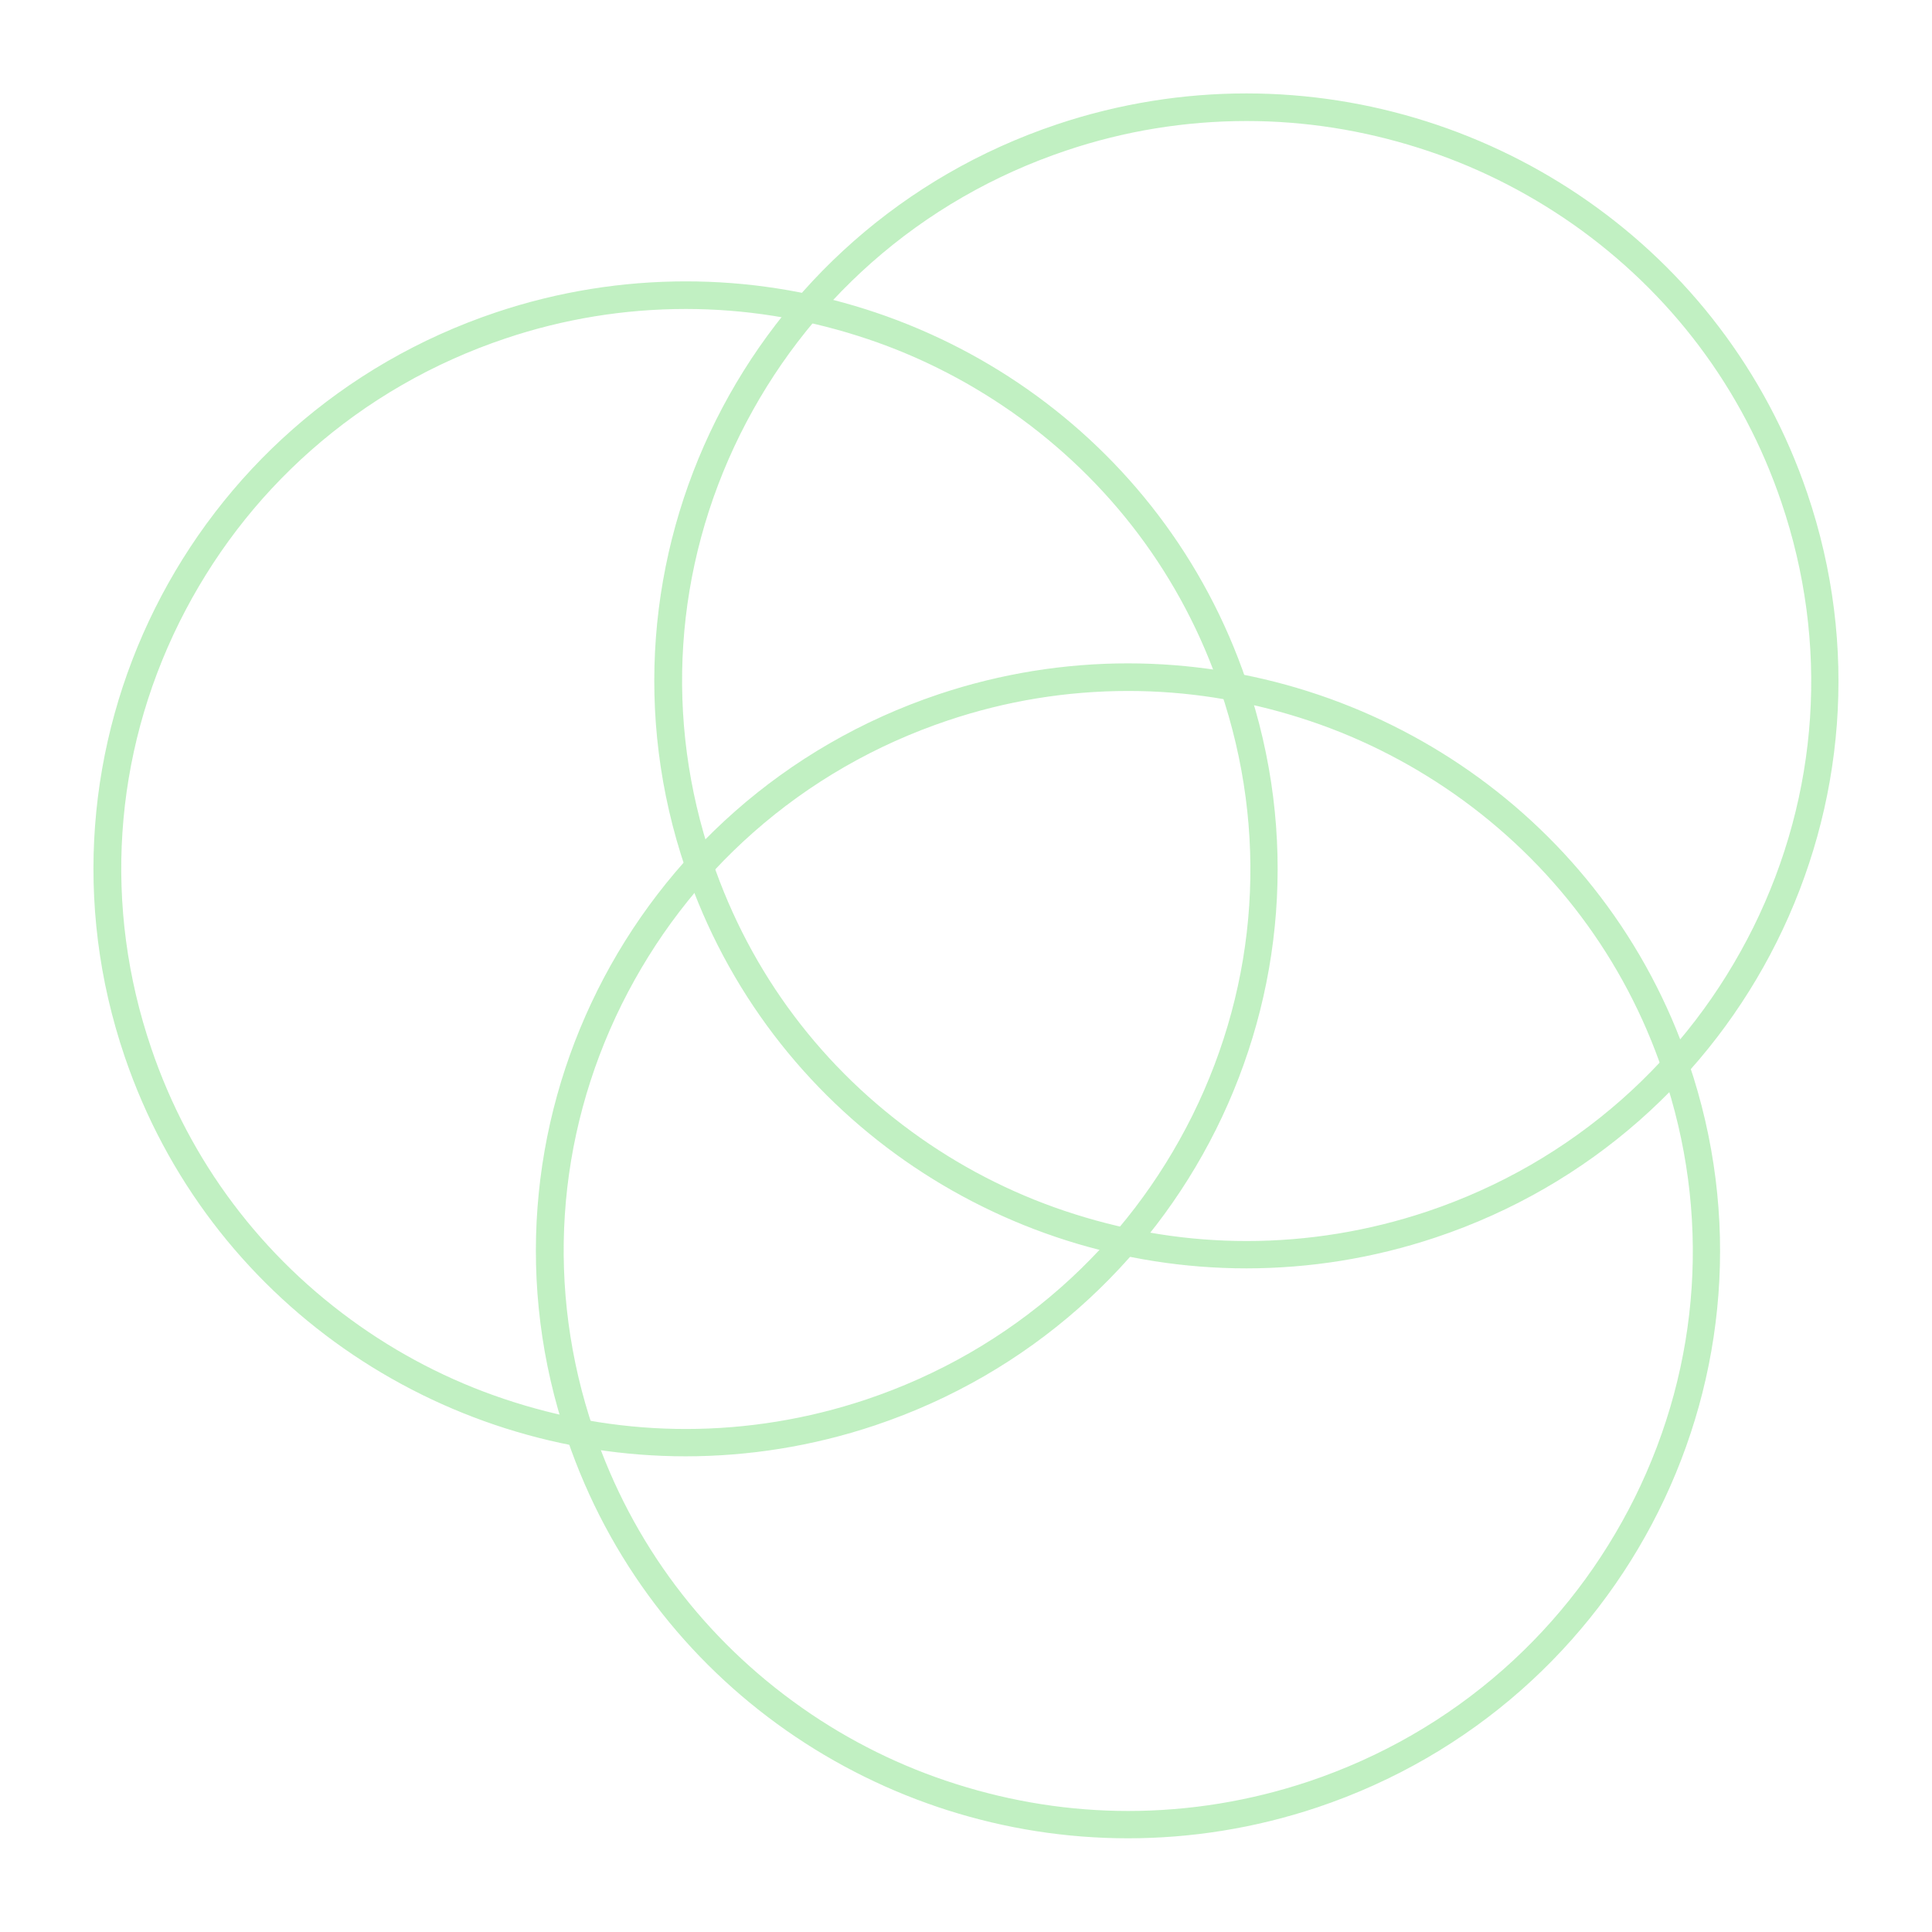 <?xml version="1.0" encoding="utf-8"?>
<!-- Generator: Adobe Illustrator 21.1.0, SVG Export Plug-In . SVG Version: 6.00 Build 0)  -->
<svg version="1.1" id="Layer_1" xmlns="http://www.w3.org/2000/svg" xmlns:xlink="http://www.w3.org/1999/xlink" x="0px" y="0px"
   viewBox="0 0 700 700" style="enable-background:new 0 0 700 700;" xml:space="preserve">
<style type="text/css">
  .st0{opacity:0.75;}
  .st1{fill:#ACEBAE;}
  .rotation-animation{
  animation: rotateRings ease-in-out 10s;
  animation-iteration-count: infinite;
  animation-direction: alternate;
  transform-origin: 50% 50%;
  transform: translateZ(0);
  -webkit-animation: rotateRings ease-in-out 10s;
  -webkit-animation-iteration-count: infinite;
  -webkit-transform-origin: 50% 50%;
  -webkit-animation-direction: alternate;
  -webkit-transform: translateZ(0);
}

@keyframes rotateRings{
  0% {
    transform:  rotate(0deg) scaleX(1.00) scaleY(1.00) ;
  }
  50% {
    transform:  rotate(180deg) scaleX(0.75) scaleY(0.75) ;
  }
  100% {
    transform:  rotate(360deg) scaleX(1.00) scaleY(1.00) ;
  }
}

@-webkit-keyframes rotateRings {
  0% {
    -webkit-transform:  rotate(0deg) scaleX(1.00) scaleY(1.00) ;
  }
  50% {
    -webkit-transform:  rotate(180deg) scaleX(0.75) scaleY(0.75) ;
  }
  100% {
    -webkit-transform:  rotate(360deg) scaleX(1.00) scaleY(1.00) ;
  }
}
</style>
<g class="rotation-animation">
  <g transform="translate(1644.087 183.848)" class="st0">
    <path class="st1" d="M-1192.4-140c21.1,0,42,3.3,62.2,9.7c20,6.3,38.7,15.6,55.9,27.6c35.5,24.9,61.7,59.7,75.6,100.7
      c17.4,51.1,13.8,105.9-10.2,154.3c-11.8,23.7-27.8,44.7-47.6,62.2c-20.5,18.1-44.3,31.8-70.5,40.6c-21.2,7.1-43.3,10.7-65.4,10.7
      c-21.1,0-42-3.3-62.2-9.7c-20-6.3-38.8-15.6-55.9-27.6c-35.5-24.9-61.7-59.7-75.6-100.7c-17.4-51.1-13.8-105.9,10.2-154.3
      c11.8-23.7,27.8-44.7,47.6-62.2c20.5-18.1,44.3-31.8,70.5-40.6C-1236.7-136.4-1214.7-140-1192.4-140L-1192.4-140 M-1192.5-150
      c-22.7,0-45.9,3.6-68.6,11.2c-112.2,37.6-172.5,158.4-134.6,269.7c30.2,88.8,113.7,144.8,203.2,144.8c22.7,0,45.9-3.6,68.6-11.2
      C-1011.7,227-951.4,106.2-989.3-5.2C-1019.5-94-1103-150-1192.5-150L-1192.5-150z"/>

    <path class="st1" d="M-1395.6-71.9c21.1,0,42,3.3,62.2,9.7c20,6.3,38.7,15.6,55.9,27.6c35.5,24.9,61.7,59.7,75.6,100.7
      c17.4,51.1,13.8,105.9-10.2,154.3c-11.8,23.7-27.8,44.7-47.6,62.2c-20.5,18.1-44.3,31.8-70.5,40.6c-21.2,7.1-43.3,10.7-65.4,10.7
      c-21.1,0-42-3.3-62.2-9.7c-20-6.3-38.8-15.6-55.9-27.6c-35.5-24.9-61.7-59.7-75.6-100.7c-17.4-51.1-13.8-105.9,10.2-154.3
      c11.8-23.7,27.8-44.7,47.6-62.2c20.5-18.1,44.3-31.8,70.5-40.6C-1439.9-68.3-1417.9-71.9-1395.6-71.9L-1395.6-71.9 M-1395.7-81.9
      c-22.7,0-45.9,3.6-68.6,11.2c-112.2,37.6-172.5,158.4-134.6,269.7c30.2,88.8,113.7,144.8,203.2,144.8c22.7,0,45.9-3.6,68.6-11.2
      c112.2-37.6,172.5-158.4,134.6-269.7C-1222.7-25.9-1306.2-82-1395.7-81.9L-1395.7-81.9z"/>

    <path class="st1" d="M-1235.3,66.5c21.1,0,42,3.3,62.2,9.7c20,6.3,38.7,15.6,55.9,27.6c35.5,24.9,61.7,59.7,75.6,100.7
      c17.4,51.1,13.8,105.9-10.2,154.3c-11.8,23.7-27.8,44.7-47.6,62.2c-20.5,18.1-44.3,31.8-70.5,40.6c-21.2,7.1-43.3,10.7-65.4,10.7
      c-21.1,0-42-3.3-62.2-9.7c-20-6.3-38.8-15.6-55.9-27.6c-35.5-24.9-61.7-59.7-75.6-100.7c-17.4-51.1-13.8-105.9,10.2-154.3
      c11.8-23.7,27.8-44.7,47.6-62.2c20.5-18.1,44.3-31.8,70.5-40.6C-1279.6,70.1-1257.6,66.5-1235.3,66.5L-1235.3,66.5 M-1235.4,56.5
      c-22.7,0-45.9,3.6-68.6,11.2c-112.2,37.6-172.5,158.4-134.6,269.7c30.2,88.8,113.7,144.8,203.2,144.8c22.7,0,45.9-3.6,68.6-11.2
      c112.2-37.6,172.5-158.4,134.6-269.7C-1062.4,112.5-1145.9,56.5-1235.4,56.5L-1235.4,56.5z"/>
  </g>
</g>
</svg>
